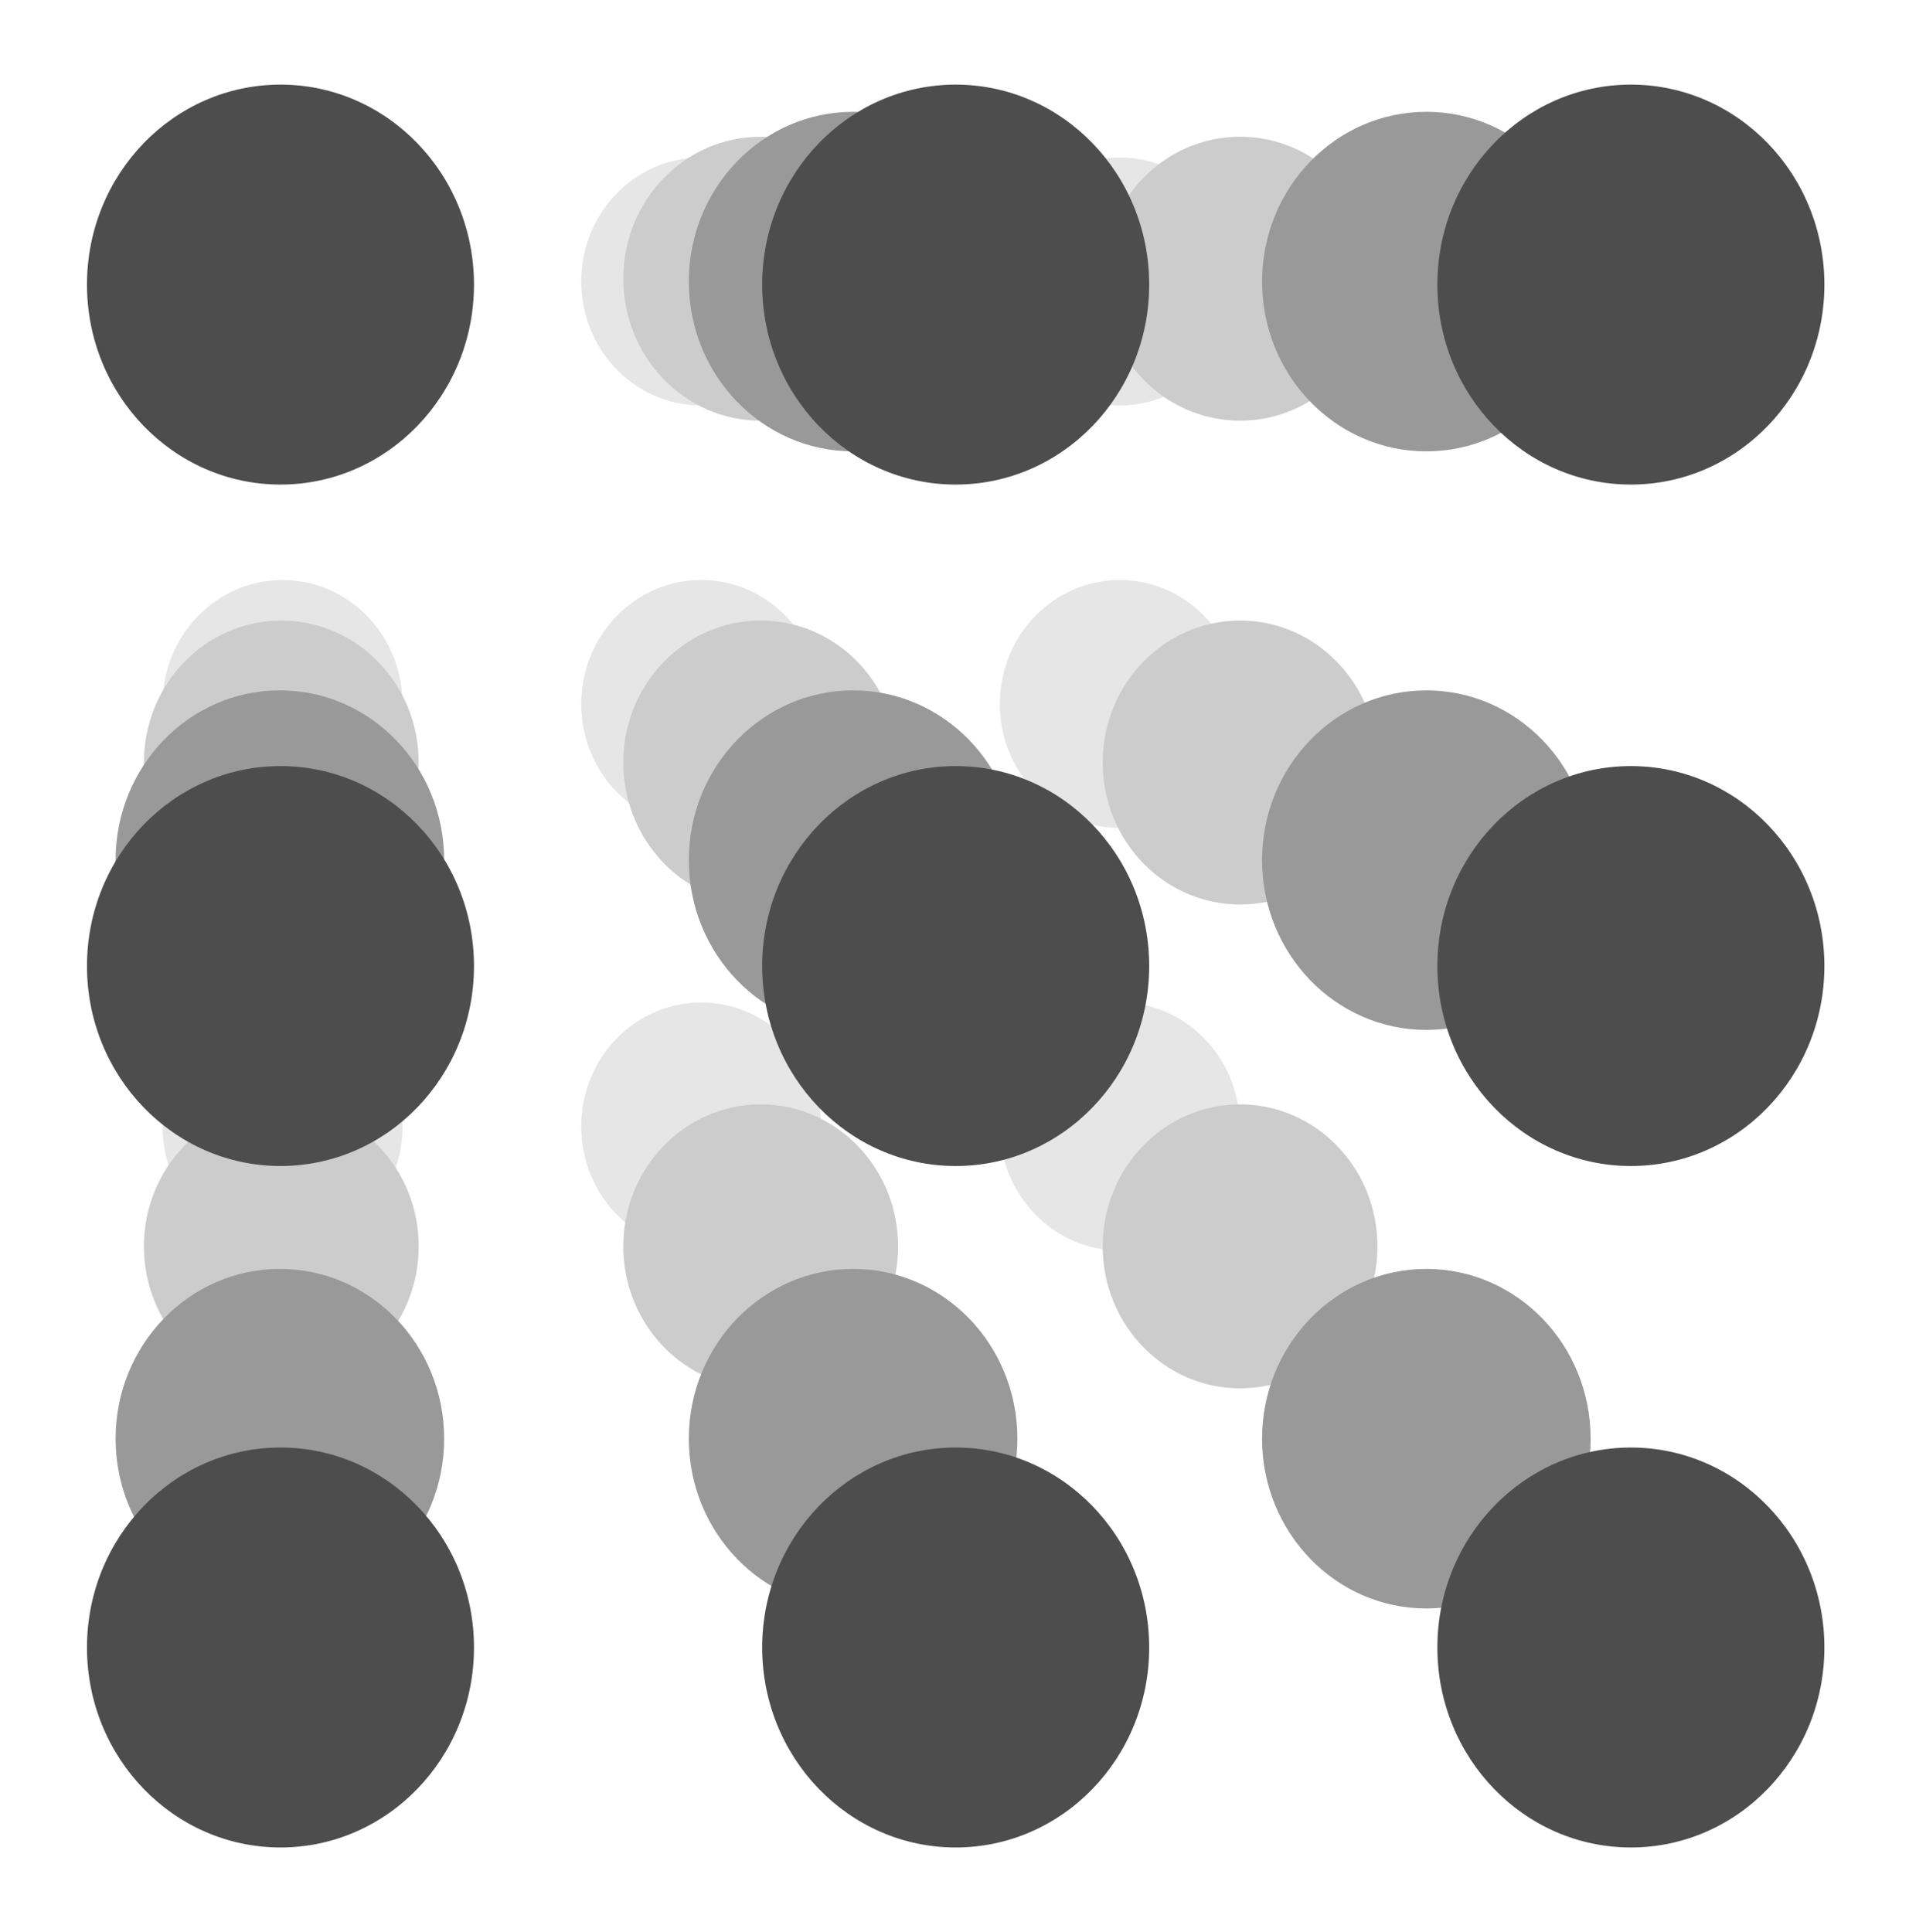 <?xml version="1.0" encoding="UTF-8" standalone="no"?>
<!-- Created with Inkscape (http://www.inkscape.org/) -->

<svg
   xmlns:dc="http://purl.org/dc/elements/1.1/"
   xmlns:cc="http://creativecommons.org/ns#"
   xmlns:rdf="http://www.w3.org/1999/02/22-rdf-syntax-ns#"
   xmlns:svg="http://www.w3.org/2000/svg"
   xmlns="http://www.w3.org/2000/svg"
   xmlns:sodipodi="http://sodipodi.sourceforge.net/DTD/sodipodi-0.dtd"
   xmlns:inkscape="http://www.inkscape.org/namespaces/inkscape"
   width="451.192"
   height="456.629"
   id="svg2"
   version="1.1"
   inkscape:version="0.48.3.1 r9886"
   sodipodi:docname="rosindex_logo.svg"
   inkscape:export-filename="/home/jbohren/versioned/rosindex.github.io/assets/rosindex_logo.png"
   inkscape:export-xdpi="102.13"
   inkscape:export-ydpi="102.13">
  <defs
     id="defs4" />
  <sodipodi:namedview
     id="base"
     pagecolor="#ffffff"
     bordercolor="#666666"
     borderopacity="1.0"
     inkscape:pageopacity="0.0"
     inkscape:pageshadow="2"
     inkscape:zoom="0.175"
     inkscape:cx="-1975.2254"
     inkscape:cy="-492.8723"
     inkscape:document-units="px"
     inkscape:current-layer="g7422"
     showgrid="false"
     inkscape:window-width="1362"
     inkscape:window-height="714"
     inkscape:window-x="0"
     inkscape:window-y="16"
     inkscape:window-maximized="0"
     showguides="true"
     inkscape:guide-bbox="true"
     inkscape:snap-bbox="true"
     inkscape:bbox-paths="true"
     inkscape:snap-global="false"
     fit-margin-top="20"
     fit-margin-left="20"
     fit-margin-right="20"
     fit-margin-bottom="20" />
  <g
     inkscape:label="Layer 1"
     inkscape:groupmode="layer"
     id="layer1"
     transform="translate(-146.451,-297.867)">
    <g
       id="g7422"
       transform="translate(53.181,-179.038)">
      <g
         style="fill:#e6e6e6"
         id="g7223-3-9-3-5-9"
         transform="matrix(0.62,0,0,0.62,61.123,206.047)">
        <path
           id="path39880-8-6-9-5-6"
           style="fill:#e6e6e6;fill-opacity:1;fill-rule:nonzero;stroke:none"
           d="m 205.296,544.165 c 0,26.099 -20.478,47.261 -45.733,47.261 -25.255,0 -45.733,-21.162 -45.733,-47.261 0,-26.099 20.478,-47.261 45.733,-47.261 25.255,0 45.733,21.162 45.733,47.261 z"
           inkscape:connector-curvature="0" />
        <path
           id="path39882-5-3-3-4-4"
           style="fill:#e6e6e6;fill-opacity:1;fill-rule:nonzero;stroke:none"
           d="m 205.296,705.219 c 0,26.099 -20.478,47.261 -45.733,47.261 -25.255,0 -45.733,-21.162 -45.733,-47.261 0,-26.099 20.478,-47.261 45.733,-47.261 25.255,0 45.733,21.162 45.733,47.261 z"
           inkscape:connector-curvature="0" />
        <path
           id="path39884-3-0-1-9-9"
           style="fill:#e6e6e6;fill-opacity:1;fill-rule:nonzero;stroke:none"
           d="m 205.296,866.273 c 0,26.099 -20.478,47.261 -45.733,47.261 -25.255,0 -45.733,-21.162 -45.733,-47.261 0,-26.099 20.478,-47.261 45.733,-47.261 25.255,0 45.733,21.162 45.733,47.261 z"
           inkscape:connector-curvature="0" />
        <path
           id="path39886-4-5-4-4-0"
           style="fill:#e6e6e6;fill-opacity:1;fill-rule:nonzero;stroke:none"
           d="m 364.879,705.219 c 0,26.099 -20.478,47.261 -45.733,47.261 -25.255,0 -45.733,-21.162 -45.733,-47.261 0,-26.099 20.478,-47.261 45.733,-47.261 25.255,0 45.733,21.162 45.733,47.261 z"
           inkscape:connector-curvature="0" />
        <path
           id="path39888-7-4-8-2-6"
           style="fill:#e6e6e6;fill-opacity:1;fill-rule:nonzero;stroke:none"
           d="m 364.879,544.165 c 0,26.099 -20.478,47.261 -45.733,47.261 -25.255,0 -45.733,-21.162 -45.733,-47.261 0,-26.099 20.478,-47.261 45.733,-47.261 25.255,0 45.733,21.162 45.733,47.261 z"
           inkscape:connector-curvature="0" />
        <path
           id="path39890-5-9-5-5-8"
           style="fill:#e6e6e6;fill-opacity:1;fill-rule:nonzero;stroke:none"
           d="m 524.462,705.219 c 0,26.099 -20.478,47.261 -45.733,47.261 -25.255,0 -45.733,-21.162 -45.733,-47.261 0,-26.099 20.478,-47.261 45.733,-47.261 25.255,0 45.733,21.162 45.733,47.261 z"
           inkscape:connector-curvature="0" />
        <path
           id="path39892-2-9-3-6-4"
           style="fill:#e6e6e6;fill-opacity:1;fill-rule:nonzero;stroke:none"
           d="m 524.462,544.165 c 0,26.099 -20.478,47.261 -45.733,47.261 -25.255,0 -45.733,-21.162 -45.733,-47.261 0,-26.099 20.478,-47.261 45.733,-47.261 25.255,0 45.733,21.162 45.733,47.261 z"
           inkscape:connector-curvature="0" />
        <path
           id="path39894-3-0-4-8-9"
           style="fill:#e6e6e6;fill-opacity:1;fill-rule:nonzero;stroke:none"
           d="m 524.462,866.273 c 0,26.099 -20.478,47.261 -45.733,47.261 -25.255,0 -45.733,-21.162 -45.733,-47.261 0,-26.099 20.478,-47.261 45.733,-47.261 25.255,0 45.733,21.162 45.733,47.261 z"
           inkscape:connector-curvature="0" />
        <path
           id="path39896-9-6-0-9-0"
           style="fill:#e6e6e6;fill-opacity:1;fill-rule:nonzero;stroke:none"
           d="m 364.879,866.273 c 0,26.099 -20.478,47.261 -45.733,47.261 -25.255,0 -45.733,-21.162 -45.733,-47.261 0,-26.099 20.478,-47.261 45.733,-47.261 25.255,0 45.733,21.162 45.733,47.261 z"
           inkscape:connector-curvature="0" />
      </g>
      <g
         style="fill:#cccccc"
         id="g7223-3-9-3-5"
         transform="matrix(0.71,0,0,0.71,46.463,156.414)">
        <path
           id="path39880-8-6-9-5"
           style="fill:#cccccc;fill-opacity:1;fill-rule:nonzero;stroke:none"
           d="m 205.296,544.165 c 0,26.099 -20.478,47.261 -45.733,47.261 -25.255,0 -45.733,-21.162 -45.733,-47.261 0,-26.099 20.478,-47.261 45.733,-47.261 25.255,0 45.733,21.162 45.733,47.261 z"
           inkscape:connector-curvature="0" />
        <path
           id="path39882-5-3-3-4"
           style="fill:#cccccc;fill-opacity:1;fill-rule:nonzero;stroke:none"
           d="m 205.296,705.219 c 0,26.099 -20.478,47.261 -45.733,47.261 -25.255,0 -45.733,-21.162 -45.733,-47.261 0,-26.099 20.478,-47.261 45.733,-47.261 25.255,0 45.733,21.162 45.733,47.261 z"
           inkscape:connector-curvature="0" />
        <path
           id="path39884-3-0-1-9"
           style="fill:#cccccc;fill-opacity:1;fill-rule:nonzero;stroke:none"
           d="m 205.296,866.273 c 0,26.099 -20.478,47.261 -45.733,47.261 -25.255,0 -45.733,-21.162 -45.733,-47.261 0,-26.099 20.478,-47.261 45.733,-47.261 25.255,0 45.733,21.162 45.733,47.261 z"
           inkscape:connector-curvature="0" />
        <path
           id="path39886-4-5-4-4"
           style="fill:#cccccc;fill-opacity:1;fill-rule:nonzero;stroke:none"
           d="m 364.879,705.219 c 0,26.099 -20.478,47.261 -45.733,47.261 -25.255,0 -45.733,-21.162 -45.733,-47.261 0,-26.099 20.478,-47.261 45.733,-47.261 25.255,0 45.733,21.162 45.733,47.261 z"
           inkscape:connector-curvature="0" />
        <path
           id="path39888-7-4-8-2"
           style="fill:#cccccc;fill-opacity:1;fill-rule:nonzero;stroke:none"
           d="m 364.879,544.165 c 0,26.099 -20.478,47.261 -45.733,47.261 -25.255,0 -45.733,-21.162 -45.733,-47.261 0,-26.099 20.478,-47.261 45.733,-47.261 25.255,0 45.733,21.162 45.733,47.261 z"
           inkscape:connector-curvature="0" />
        <path
           id="path39890-5-9-5-5"
           style="fill:#cccccc;fill-opacity:1;fill-rule:nonzero;stroke:none"
           d="m 524.462,705.219 c 0,26.099 -20.478,47.261 -45.733,47.261 -25.255,0 -45.733,-21.162 -45.733,-47.261 0,-26.099 20.478,-47.261 45.733,-47.261 25.255,0 45.733,21.162 45.733,47.261 z"
           inkscape:connector-curvature="0" />
        <path
           id="path39892-2-9-3-6"
           style="fill:#cccccc;fill-opacity:1;fill-rule:nonzero;stroke:none"
           d="m 524.462,544.165 c 0,26.099 -20.478,47.261 -45.733,47.261 -25.255,0 -45.733,-21.162 -45.733,-47.261 0,-26.099 20.478,-47.261 45.733,-47.261 25.255,0 45.733,21.162 45.733,47.261 z"
           inkscape:connector-curvature="0" />
        <path
           id="path39894-3-0-4-8"
           style="fill:#cccccc;fill-opacity:1;fill-rule:nonzero;stroke:none"
           d="m 524.462,866.273 c 0,26.099 -20.478,47.261 -45.733,47.261 -25.255,0 -45.733,-21.162 -45.733,-47.261 0,-26.099 20.478,-47.261 45.733,-47.261 25.255,0 45.733,21.162 45.733,47.261 z"
           inkscape:connector-curvature="0" />
        <path
           id="path39896-9-6-0-9"
           style="fill:#cccccc;fill-opacity:1;fill-rule:nonzero;stroke:none"
           d="m 364.879,866.273 c 0,26.099 -20.478,47.261 -45.733,47.261 -25.255,0 -45.733,-21.162 -45.733,-47.261 0,-26.099 20.478,-47.261 45.733,-47.261 25.255,0 45.733,21.162 45.733,47.261 z"
           inkscape:connector-curvature="0" />
      </g>
      <g
         style="fill:#999999"
         id="g7223-3-9"
         transform="matrix(0.849,0,0,0.849,23.95,81.46)">
        <path
           id="path39880-8-6"
           style="fill:#999999;fill-opacity:1;fill-rule:nonzero;stroke:none"
           d="m 205.296,544.165 c 0,26.099 -20.478,47.261 -45.733,47.261 -25.255,0 -45.733,-21.162 -45.733,-47.261 0,-26.099 20.478,-47.261 45.733,-47.261 25.255,0 45.733,21.162 45.733,47.261 z"
           inkscape:connector-curvature="0" />
        <path
           id="path39882-5-3"
           style="fill:#999999;fill-opacity:1;fill-rule:nonzero;stroke:none"
           d="m 205.296,705.219 c 0,26.099 -20.478,47.261 -45.733,47.261 -25.255,0 -45.733,-21.162 -45.733,-47.261 0,-26.099 20.478,-47.261 45.733,-47.261 25.255,0 45.733,21.162 45.733,47.261 z"
           inkscape:connector-curvature="0" />
        <path
           id="path39884-3-0"
           style="fill:#999999;fill-opacity:1;fill-rule:nonzero;stroke:none"
           d="m 205.296,866.273 c 0,26.099 -20.478,47.261 -45.733,47.261 -25.255,0 -45.733,-21.162 -45.733,-47.261 0,-26.099 20.478,-47.261 45.733,-47.261 25.255,0 45.733,21.162 45.733,47.261 z"
           inkscape:connector-curvature="0" />
        <path
           id="path39886-4-5"
           style="fill:#999999;fill-opacity:1;fill-rule:nonzero;stroke:none"
           d="m 364.879,705.219 c 0,26.099 -20.478,47.261 -45.733,47.261 -25.255,0 -45.733,-21.162 -45.733,-47.261 0,-26.099 20.478,-47.261 45.733,-47.261 25.255,0 45.733,21.162 45.733,47.261 z"
           inkscape:connector-curvature="0" />
        <path
           id="path39888-7-4"
           style="fill:#999999;fill-opacity:1;fill-rule:nonzero;stroke:none"
           d="m 364.879,544.165 c 0,26.099 -20.478,47.261 -45.733,47.261 -25.255,0 -45.733,-21.162 -45.733,-47.261 0,-26.099 20.478,-47.261 45.733,-47.261 25.255,0 45.733,21.162 45.733,47.261 z"
           inkscape:connector-curvature="0" />
        <path
           id="path39890-5-9"
           style="fill:#999999;fill-opacity:1;fill-rule:nonzero;stroke:none"
           d="m 524.462,705.219 c 0,26.099 -20.478,47.261 -45.733,47.261 -25.255,0 -45.733,-21.162 -45.733,-47.261 0,-26.099 20.478,-47.261 45.733,-47.261 25.255,0 45.733,21.162 45.733,47.261 z"
           inkscape:connector-curvature="0" />
        <path
           id="path39892-2-9"
           style="fill:#999999;fill-opacity:1;fill-rule:nonzero;stroke:none"
           d="m 524.462,544.165 c 0,26.099 -20.478,47.261 -45.733,47.261 -25.255,0 -45.733,-21.162 -45.733,-47.261 0,-26.099 20.478,-47.261 45.733,-47.261 25.255,0 45.733,21.162 45.733,47.261 z"
           inkscape:connector-curvature="0" />
        <path
           id="path39894-3-0"
           style="fill:#999999;fill-opacity:1;fill-rule:nonzero;stroke:none"
           d="m 524.462,866.273 c 0,26.099 -20.478,47.261 -45.733,47.261 -25.255,0 -45.733,-21.162 -45.733,-47.261 0,-26.099 20.478,-47.261 45.733,-47.261 25.255,0 45.733,21.162 45.733,47.261 z"
           inkscape:connector-curvature="0" />
        <path
           id="path39896-9-6"
           style="fill:#999999;fill-opacity:1;fill-rule:nonzero;stroke:none"
           d="m 364.879,866.273 c 0,26.099 -20.478,47.261 -45.733,47.261 -25.255,0 -45.733,-21.162 -45.733,-47.261 0,-26.099 20.478,-47.261 45.733,-47.261 25.255,0 45.733,21.162 45.733,47.261 z"
           inkscape:connector-curvature="0" />
      </g>
      <g
         id="g7223">
        <path
           id="path39880"
           style="fill:#4d4d4d;fill-opacity:1;fill-rule:nonzero;stroke:none"
           d="m 205.296,544.165 c 0,26.099 -20.478,47.261 -45.733,47.261 -25.255,0 -45.733,-21.162 -45.733,-47.261 0,-26.099 20.478,-47.261 45.733,-47.261 25.255,0 45.733,21.162 45.733,47.261 z"
           inkscape:connector-curvature="0" />
        <path
           id="path39882"
           style="fill:#4d4d4d;fill-opacity:1;fill-rule:nonzero;stroke:none"
           d="m 205.296,705.219 c 0,26.099 -20.478,47.261 -45.733,47.261 -25.255,0 -45.733,-21.162 -45.733,-47.261 0,-26.099 20.478,-47.261 45.733,-47.261 25.255,0 45.733,21.162 45.733,47.261 z"
           inkscape:connector-curvature="0" />
        <path
           id="path39884"
           style="fill:#4d4d4d;fill-opacity:1;fill-rule:nonzero;stroke:none"
           d="m 205.296,866.273 c 0,26.099 -20.478,47.261 -45.733,47.261 -25.255,0 -45.733,-21.162 -45.733,-47.261 0,-26.099 20.478,-47.261 45.733,-47.261 25.255,0 45.733,21.162 45.733,47.261 z"
           inkscape:connector-curvature="0" />
        <path
           id="path39886"
           style="fill:#4d4d4d;fill-opacity:1;fill-rule:nonzero;stroke:none"
           d="m 364.879,705.219 c 0,26.099 -20.478,47.261 -45.733,47.261 -25.255,0 -45.733,-21.162 -45.733,-47.261 0,-26.099 20.478,-47.261 45.733,-47.261 25.255,0 45.733,21.162 45.733,47.261 z"
           inkscape:connector-curvature="0" />
        <path
           id="path39888"
           style="fill:#4d4d4d;fill-opacity:1;fill-rule:nonzero;stroke:none"
           d="m 364.879,544.165 c 0,26.099 -20.478,47.261 -45.733,47.261 -25.255,0 -45.733,-21.162 -45.733,-47.261 0,-26.099 20.478,-47.261 45.733,-47.261 25.255,0 45.733,21.162 45.733,47.261 z"
           inkscape:connector-curvature="0" />
        <path
           id="path39890"
           style="fill:#4d4d4d;fill-opacity:1;fill-rule:nonzero;stroke:none"
           d="m 524.462,705.219 c 0,26.099 -20.478,47.261 -45.733,47.261 -25.255,0 -45.733,-21.162 -45.733,-47.261 0,-26.099 20.478,-47.261 45.733,-47.261 25.255,0 45.733,21.162 45.733,47.261 z"
           inkscape:connector-curvature="0" />
        <path
           id="path39892"
           style="fill:#4d4d4d;fill-opacity:1;fill-rule:nonzero;stroke:none"
           d="m 524.462,544.165 c 0,26.099 -20.478,47.261 -45.733,47.261 -25.255,0 -45.733,-21.162 -45.733,-47.261 0,-26.099 20.478,-47.261 45.733,-47.261 25.255,0 45.733,21.162 45.733,47.261 z"
           inkscape:connector-curvature="0" />
        <path
           id="path39894"
           style="fill:#4d4d4d;fill-opacity:1;fill-rule:nonzero;stroke:none"
           d="m 524.462,866.273 c 0,26.099 -20.478,47.261 -45.733,47.261 -25.255,0 -45.733,-21.162 -45.733,-47.261 0,-26.099 20.478,-47.261 45.733,-47.261 25.255,0 45.733,21.162 45.733,47.261 z"
           inkscape:connector-curvature="0" />
        <path
           id="path39896"
           style="fill:#4d4d4d;fill-opacity:1;fill-rule:nonzero;stroke:none"
           d="m 364.879,866.273 c 0,26.099 -20.478,47.261 -45.733,47.261 -25.255,0 -45.733,-21.162 -45.733,-47.261 0,-26.099 20.478,-47.261 45.733,-47.261 25.255,0 45.733,21.162 45.733,47.261 z"
           inkscape:connector-curvature="0" />
      </g>
    </g>
  </g>
</svg>
